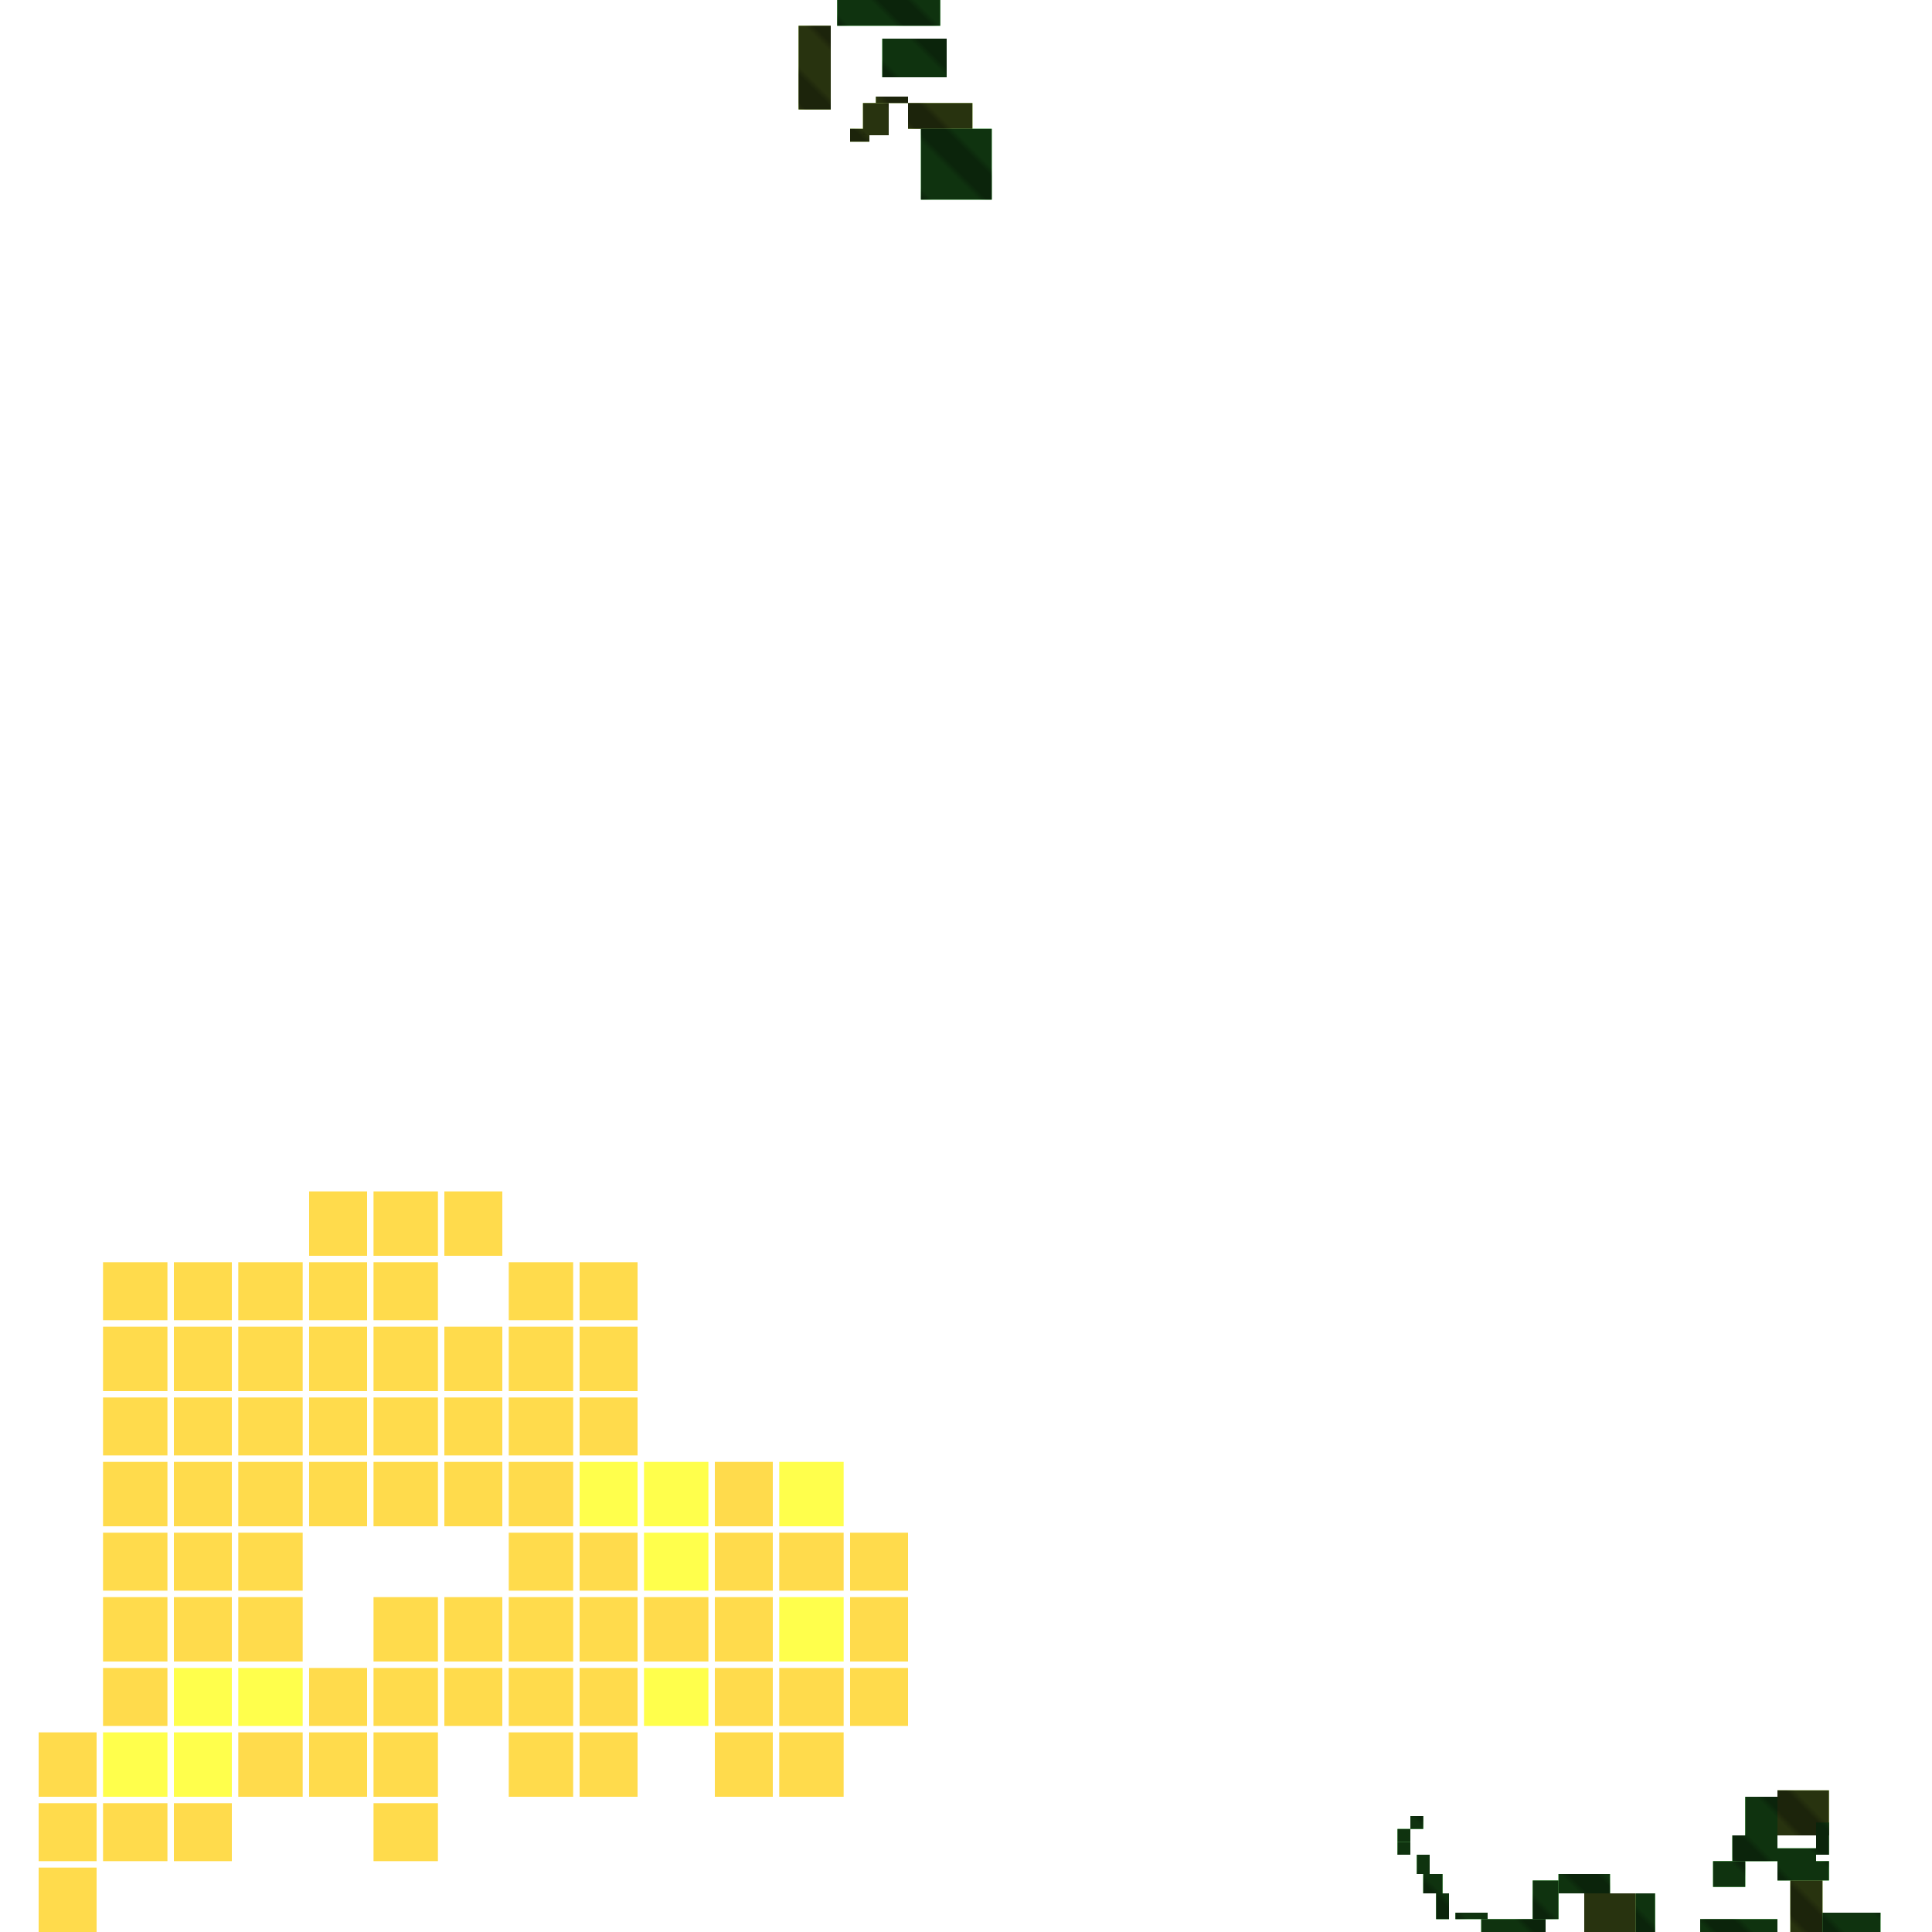 <svg xmlns="http://www.w3.org/2000/svg" width="300" height="300" viewBox="0 0 300 300" class="creatureMap" style="position:absolute;">
<defs>
<filter id="blur" x="-30%" y="-30%" width="160%" height="160%"><feGaussianBlur stdDeviation="3" />
</filter>
<pattern id="pattern-untameable" width="10" height="10" patternTransform="rotate(135)" patternUnits="userSpaceOnUse"><rect width="4" height="10" fill="black"></rect>
</pattern>
<filter id="groupStroke"><feFlood result="outsideColor" flood-color="black"/><feMorphology in="SourceAlpha" operator="dilate" radius="2"/><feComposite result="strokeoutline1" in="outsideColor" operator="in"/><feComposite result="strokeoutline2" in="strokeoutline1" in2="SourceAlpha" operator="out"/><feGaussianBlur in="strokeoutline2" result="strokeblur" stdDeviation="1"/>
</filter>
<style>
.spawningMap-very-common { fill: #0F0;}
.spawningMap-common { fill: #B2FF00;}
.spawningMap-uncommon { fill: #FF0;}
.spawningMap-very-uncommon { fill: #FC0;}
.spawningMap-rare { fill: #F60;}
.spawningMap-very-rare { fill: #F00; }.spawning-map-point {stroke:black; stroke-width:1;}
</style>
</defs>
<g filter="url(#blur)" opacity="0.7">
<g class="spawningMap-very-uncommon"><rect x="16" y="196" width="10" height="9" /><rect x="16" y="248" width="10" height="10" /><rect x="16" y="238" width="10" height="9" /><rect x="27" y="238" width="9" height="9" /><rect x="27" y="248" width="9" height="10" /><rect x="37" y="248" width="10" height="10" /><rect x="37" y="238" width="10" height="9" /><rect x="48" y="259" width="9" height="9" /><rect x="48" y="269" width="9" height="10" /><rect x="58" y="269" width="10" height="10" /><rect x="58" y="280" width="10" height="9" /><rect x="58" y="259" width="10" height="9" /><rect x="58" y="248" width="10" height="10" /><rect x="69" y="248" width="9" height="10" /><rect x="69" y="259" width="9" height="9" /><rect x="79" y="269" width="10" height="10" /><rect x="79" y="259" width="10" height="9" /><rect x="79" y="248" width="10" height="10" /><rect x="79" y="238" width="10" height="9" /><rect x="90" y="238" width="9" height="9" /><rect x="90" y="248" width="9" height="10" /><rect x="90" y="259" width="9" height="9" /><rect x="90" y="269" width="9" height="10" /><rect x="100" y="248" width="10" height="10" /><rect x="111" y="248" width="9" height="10" /><rect x="111" y="259" width="9" height="9" /><rect x="111" y="269" width="9" height="10" /><rect x="121" y="269" width="10" height="10" /><rect x="121" y="259" width="10" height="9" /><rect x="132" y="259" width="9" height="9" /><rect x="132" y="248" width="9" height="10" /><rect x="121" y="238" width="10" height="9" /><rect x="132" y="238" width="9" height="9" /><rect x="111" y="227" width="9" height="10" /><rect x="6" y="269" width="9" height="10" /><rect x="111" y="238" width="9" height="9" /><rect x="6" y="280" width="9" height="9" /><rect x="6" y="290" width="9" height="10" /><rect x="16" y="280" width="10" height="9" /><rect x="16" y="259" width="10" height="9" /><rect x="27" y="280" width="9" height="9" /><rect x="37" y="269" width="10" height="10" /><rect x="69" y="185" width="9" height="10" /><rect x="79" y="196" width="10" height="9" /><rect x="90" y="196" width="9" height="9" /><rect x="90" y="206" width="9" height="10" /><rect x="79" y="206" width="10" height="10" /><rect x="69" y="206" width="9" height="10" /><rect x="69" y="217" width="9" height="9" /><rect x="79" y="217" width="10" height="9" /><rect x="90" y="217" width="9" height="9" /><rect x="79" y="227" width="10" height="10" /><rect x="69" y="227" width="9" height="10" /><rect x="58" y="227" width="10" height="10" /><rect x="58" y="217" width="10" height="9" /><rect x="58" y="206" width="10" height="10" /><rect x="58" y="196" width="10" height="9" /><rect x="58" y="185" width="10" height="10" /><rect x="48" y="185" width="9" height="10" /><rect x="48" y="196" width="9" height="9" /><rect x="48" y="206" width="9" height="10" /><rect x="48" y="217" width="9" height="9" /><rect x="48" y="227" width="9" height="10" /><rect x="37" y="227" width="10" height="10" /><rect x="37" y="217" width="10" height="9" /><rect x="37" y="206" width="10" height="10" /><rect x="37" y="196" width="10" height="9" /><rect x="27" y="196" width="9" height="9" /><rect x="27" y="206" width="9" height="10" /><rect x="27" y="217" width="9" height="9" /><rect x="27" y="227" width="9" height="10" /><rect x="16" y="227" width="10" height="10" /><rect x="16" y="217" width="10" height="9" /><rect x="16" y="206" width="10" height="10" />
</g>
<g class="spawningMap-uncommon"><rect x="37" y="259" width="10" height="9" /><rect x="100" y="259" width="10" height="9" /><rect x="100" y="238" width="10" height="9" /><rect x="121" y="248" width="10" height="10" /><rect x="100" y="227" width="10" height="10" /><rect x="90" y="227" width="9" height="10" /><rect x="121" y="227" width="10" height="10" /><rect x="16" y="269" width="10" height="10" /><rect x="27" y="259" width="9" height="9" /><rect x="27" y="269" width="9" height="10" />
</g>
<g class="spawningMap-common"><rect x="134" y="16" width="4" height="5" /><rect x="132" y="20" width="3" height="2" /><rect x="132" y="15" width="1" height="0" /><rect x="136" y="15" width="5" height="1" /><rect x="141" y="16" width="10" height="4" /><rect x="124" y="4" width="5" height="13" /><rect x="246" y="294" width="8" height="6" /><rect x="254" y="303" width="10" height="-3" /><rect x="276" y="278" width="8" height="7" /><rect x="278" y="292" width="5" height="8" /><rect x="287" y="304" width="12" height="-4" /><rect x="287" y="311" width="12" height="-11" />
</g>
<g class="spawningMap-very-common"><rect x="245" y="304" width="5" height="-4" /><rect x="219" y="282" width="2" height="2" /><rect x="143" y="20" width="11" height="11" /><rect x="282" y="283" width="2" height="5" /><rect x="282" y="289" width="2" height="3" /><rect x="248" y="308" width="2" height="-8" /><rect x="250" y="307" width="4" height="-7" /><rect x="217" y="284" width="2" height="2" /><rect x="130" y="0" width="16" height="4" /><rect x="137" y="6" width="10" height="6" /><rect x="217" y="286" width="2" height="2" /><rect x="220" y="288" width="2" height="3" /><rect x="221" y="291" width="3" height="3" /><rect x="223" y="294" width="2" height="4" /><rect x="226" y="297" width="5" height="1" /><rect x="230" y="298" width="10" height="2" /><rect x="238" y="292" width="4" height="6" /><rect x="242" y="291" width="8" height="3" /><rect x="254" y="294" width="3" height="6" /><rect x="264" y="298" width="12" height="2" /><rect x="266" y="289" width="5" height="4" /><rect x="271" y="279" width="5" height="6" /><rect x="269" y="285" width="7" height="4" /><rect x="276" y="287" width="6" height="5" /><rect x="283" y="297" width="9" height="3" /><rect x="251" y="309" width="3" height="-9" />
</g>
</g>
<g class="spawning-map-point" opacity="0.8">
</g>
<g fill="url(#pattern-untameable)" opacity="0.3"><rect x="134" y="16" width="4" height="5"/><rect x="132" y="20" width="3" height="2"/><rect x="132" y="15" width="1" height="0"/><rect x="136" y="15" width="5" height="1"/><rect x="141" y="16" width="10" height="4"/><rect x="124" y="4" width="5" height="13"/><rect x="254" y="303" width="10" height="-3"/><rect x="276" y="278" width="8" height="7"/><rect x="278" y="292" width="5" height="8"/><rect x="287" y="304" width="12" height="-4"/><rect x="287" y="311" width="12" height="-11"/><rect x="245" y="304" width="5" height="-4"/><rect x="219" y="282" width="2" height="2"/><rect x="143" y="20" width="11" height="11"/><rect x="282" y="283" width="2" height="5"/><rect x="282" y="289" width="2" height="3"/><rect x="248" y="308" width="2" height="-8"/><rect x="250" y="307" width="4" height="-7"/><rect x="217" y="284" width="2" height="2"/><rect x="130" y="0" width="16" height="4"/><rect x="137" y="6" width="10" height="6"/><rect x="217" y="286" width="2" height="2"/><rect x="220" y="288" width="2" height="3"/><rect x="221" y="291" width="3" height="3"/><rect x="223" y="294" width="2" height="4"/><rect x="226" y="297" width="5" height="1"/><rect x="230" y="298" width="10" height="2"/><rect x="238" y="292" width="4" height="6"/><rect x="242" y="291" width="8" height="3"/><rect x="254" y="294" width="3" height="6"/><rect x="264" y="298" width="12" height="2"/><rect x="266" y="289" width="5" height="4"/><rect x="271" y="279" width="5" height="6"/><rect x="269" y="285" width="7" height="4"/><rect x="276" y="287" width="6" height="5"/><rect x="283" y="297" width="9" height="3"/><rect x="251" y="309" width="3" height="-9"/>
</g>
<g filter="url(#groupStroke)" opacity="0.8"><rect x="134" y="16" width="4" height="5"/><rect x="132" y="20" width="3" height="2"/><rect x="132" y="15" width="1" height="0"/><rect x="136" y="15" width="5" height="1"/><rect x="141" y="16" width="10" height="4"/><rect x="124" y="4" width="5" height="13"/><rect x="246" y="294" width="8" height="6"/><rect x="254" y="303" width="10" height="-3"/><rect x="276" y="278" width="8" height="7"/><rect x="278" y="292" width="5" height="8"/><rect x="287" y="304" width="12" height="-4"/><rect x="287" y="311" width="12" height="-11"/><rect x="245" y="304" width="5" height="-4"/><rect x="219" y="282" width="2" height="2"/><rect x="143" y="20" width="11" height="11"/><rect x="282" y="283" width="2" height="5"/><rect x="282" y="289" width="2" height="3"/><rect x="248" y="308" width="2" height="-8"/><rect x="250" y="307" width="4" height="-7"/><rect x="217" y="284" width="2" height="2"/><rect x="130" y="0" width="16" height="4"/><rect x="137" y="6" width="10" height="6"/><rect x="217" y="286" width="2" height="2"/><rect x="220" y="288" width="2" height="3"/><rect x="221" y="291" width="3" height="3"/><rect x="223" y="294" width="2" height="4"/><rect x="226" y="297" width="5" height="1"/><rect x="230" y="298" width="10" height="2"/><rect x="238" y="292" width="4" height="6"/><rect x="242" y="291" width="8" height="3"/><rect x="254" y="294" width="3" height="6"/><rect x="264" y="298" width="12" height="2"/><rect x="266" y="289" width="5" height="4"/><rect x="271" y="279" width="5" height="6"/><rect x="269" y="285" width="7" height="4"/><rect x="276" y="287" width="6" height="5"/><rect x="283" y="297" width="9" height="3"/><rect x="251" y="309" width="3" height="-9"/>
</g>
</svg>